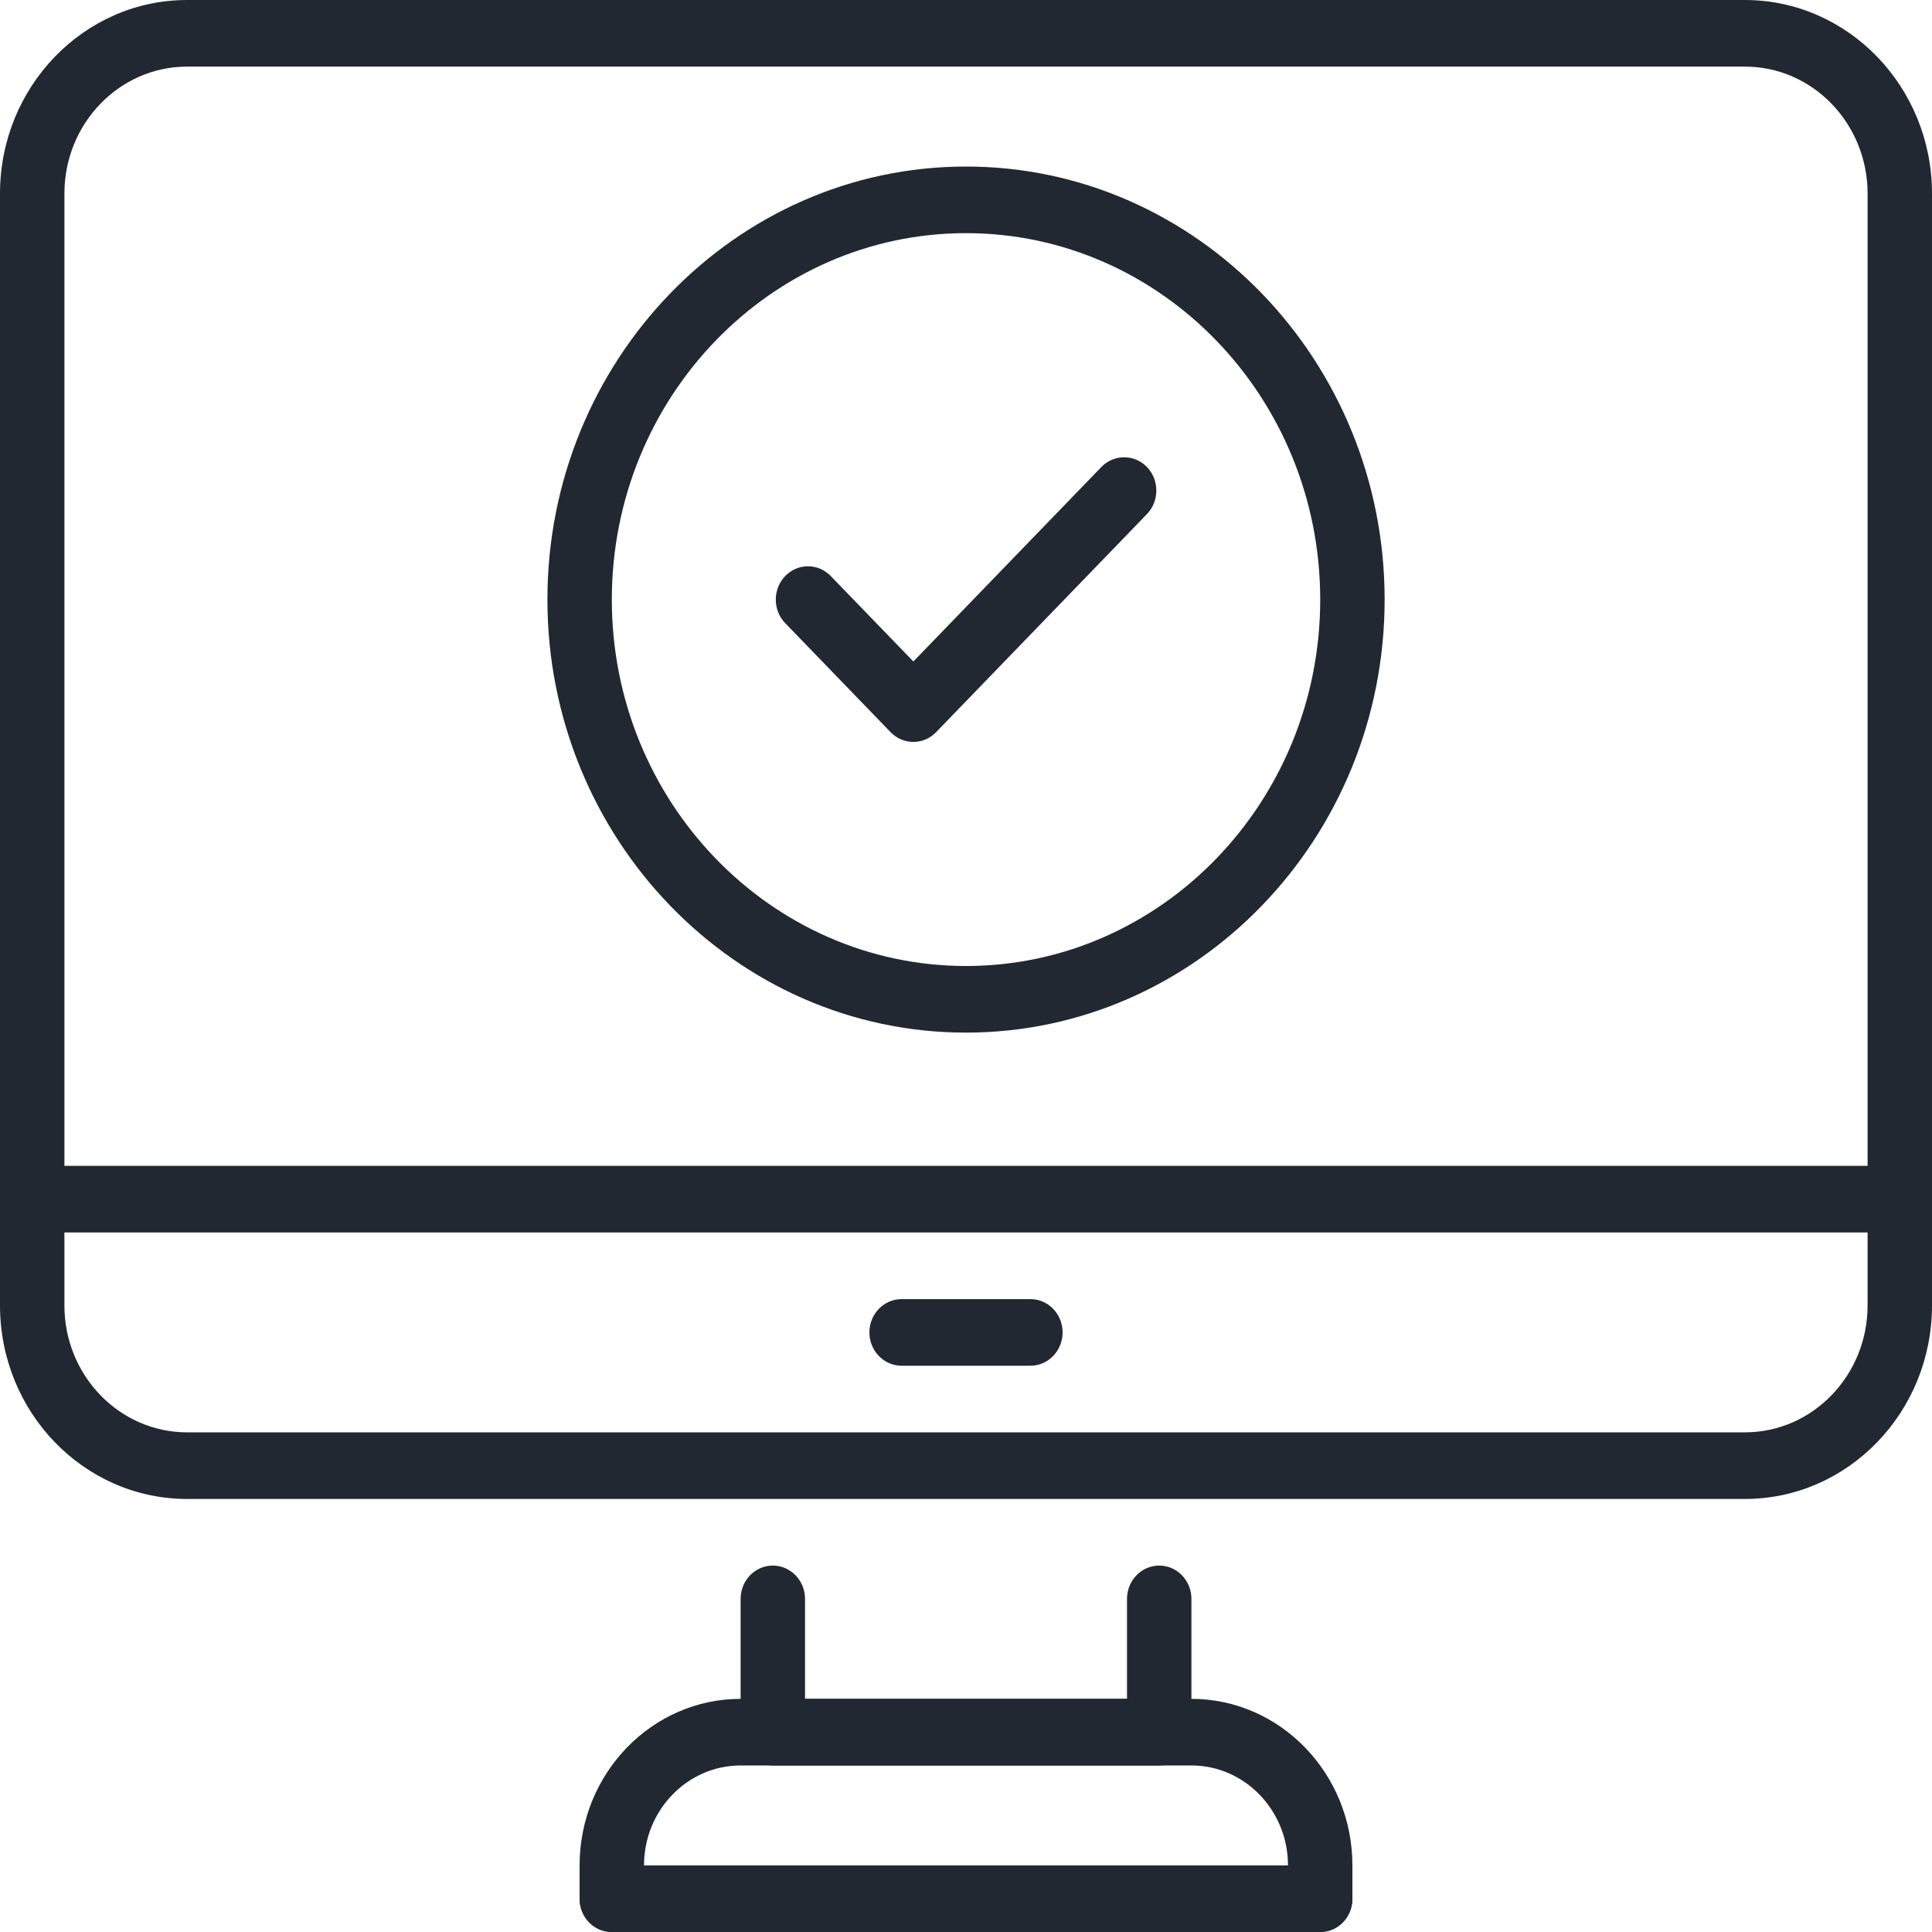 <svg width="50" height="50" viewBox="0 0 50 50" fill="none" xmlns="http://www.w3.org/2000/svg">
<path d="M25 26.724C19.026 26.724 14.167 21.697 14.167 15.517C14.167 9.337 19.026 4.31 25 4.31C30.974 4.31 35.834 9.337 35.834 15.517C35.834 21.697 30.974 26.724 25 26.724ZM25 6.034C19.946 6.034 15.834 10.288 15.834 15.517C15.834 20.746 19.946 25 25 25C30.055 25 34.167 20.746 34.167 15.517C34.167 10.288 30.055 6.034 25 6.034Z" fill="#222831"/>
<path d="M23.638 19.201C23.416 19.201 23.204 19.11 23.048 18.948L20.321 16.127C19.996 15.791 19.996 15.244 20.321 14.908C20.646 14.571 21.174 14.571 21.5 14.908L23.638 17.119L28.503 12.086C28.828 11.75 29.357 11.75 29.682 12.086C30.007 12.422 30.007 12.969 29.682 13.305L24.227 18.948C24.071 19.11 23.859 19.201 23.638 19.201Z" fill="#222831"/>
<path d="M45.158 38.793H4.842C2.171 38.793 0 36.547 0 33.785V5.009C0 2.246 2.171 0 4.842 0H45.158C47.829 0 50 2.246 50 5.009V33.785C50 36.547 47.829 38.793 45.158 38.793ZM4.842 1.724C3.09 1.724 1.667 3.197 1.667 5.009V33.785C1.667 35.596 3.09 37.069 4.842 37.069H45.158C46.91 37.069 48.333 35.596 48.333 33.785V5.009C48.333 3.197 46.91 1.724 45.158 1.724H4.842Z" fill="#222831"/>
<path d="M30 45.69H20C19.54 45.69 19.167 45.304 19.167 44.828V41.379C19.167 40.903 19.54 40.517 20 40.517C20.461 40.517 20.834 40.903 20.834 41.379V43.966H29.167V41.379C29.167 40.903 29.54 40.517 30 40.517C30.461 40.517 30.834 40.903 30.834 41.379V44.828C30.834 45.304 30.461 45.69 30 45.69Z" fill="#222831"/>
<path d="M49.167 31.896H0.833C0.373 31.896 0 31.511 0 31.034C0 30.558 0.373 30.172 0.833 30.172H49.167C49.627 30.172 50 30.558 50 31.034C50 31.511 49.627 31.896 49.167 31.896Z" fill="#222831"/>
<path d="M26.667 35.345H23.333C22.873 35.345 22.5 34.959 22.5 34.483C22.5 34.006 22.873 33.621 23.333 33.621H26.667C27.127 33.621 27.5 34.006 27.5 34.483C27.5 34.959 27.127 35.345 26.667 35.345Z" fill="#222831"/>
<path d="M34.167 50H15.833C15.373 50 15 49.614 15 49.138C15 48.661 15.373 48.276 15.833 48.276H34.167C34.627 48.276 35 48.661 35 49.138C35 49.614 34.627 50 34.167 50Z" fill="#222831"/>
<path d="M34.167 50C33.706 50 33.333 49.615 33.333 49.138V48.276C33.333 46.85 32.212 45.69 30.833 45.69H19.167C17.788 45.69 16.667 46.85 16.667 48.276V49.138C16.667 49.615 16.294 50 15.833 50C15.373 50 15 49.615 15 49.138V48.276C15 45.899 16.869 43.966 19.167 43.966H30.833C33.131 43.966 35 45.899 35 48.276V49.138C35 49.615 34.627 50 34.167 50Z" fill="#222831"/>
</svg>
